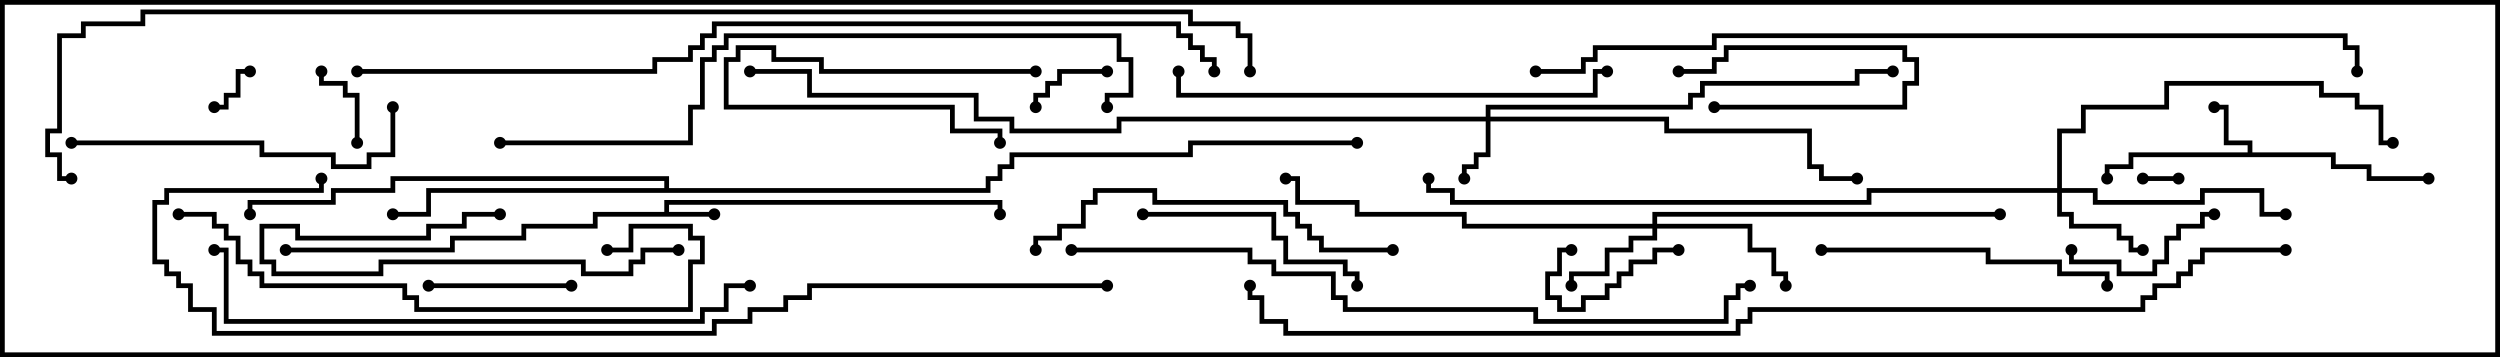 <svg version="1.1" width="105" height="15" xmlns="http://www.w3.org/2000/svg"><path d="M27.9,8.9L27.9,8.4L42.1,8.4L42.1,9L41.9,9L41.9,8.6L28.1,8.6L28.1,8.9L30,8.9L30,9.1L25.1,9.1L25.1,9.6L22.1,9.6L22.1,10.1L19.1,10.1L19.1,10.6L12,10.6L12,10.4L18.9,10.4L18.9,9.9L21.9,9.9L21.9,9.4L24.9,9.4L24.9,8.9z" stroke="none"/><path d="M94.4,6.4L94.4,6.1L93.4,6.1L93.4,4.6L93,4.6L93,4.4L93.6,4.4L93.6,5.9L94.6,5.9L94.6,6.4L98.1,6.4L98.1,6.9L99.6,6.9L99.6,7.4L102,7.4L102,7.6L99.4,7.6L99.4,7.1L97.9,7.1L97.9,6.6L89.6,6.6L89.6,7.1L88.6,7.1L88.6,7.5L88.4,7.5L88.4,6.9L89.4,6.9L89.4,6.4z" stroke="none"/><path d="M27.9,7.9L27.9,7.6L16.6,7.6L16.6,8.1L14.1,8.1L14.1,8.6L10.6,8.6L10.6,9L10.4,9L10.4,8.4L13.9,8.4L13.9,7.9L16.4,7.9L16.4,7.4L28.1,7.4L28.1,7.9L41.4,7.9L41.4,7.4L41.9,7.4L41.9,6.9L42.4,6.9L42.4,6.4L49.9,6.4L49.9,5.9L57,5.9L57,6.1L50.1,6.1L50.1,6.6L42.6,6.6L42.6,7.1L42.1,7.1L42.1,7.6L41.6,7.6L41.6,8.1L18.1,8.1L18.1,9.1L16.5,9.1L16.5,8.9L17.9,8.9L17.9,7.9z" stroke="none"/><path d="M62.4,4.9L62.4,4.4L70.9,4.4L70.9,3.9L71.4,3.9L71.4,3.4L77.9,3.4L77.9,2.9L79.5,2.9L79.5,3.1L78.1,3.1L78.1,3.6L71.6,3.6L71.6,4.1L71.1,4.1L71.1,4.6L62.6,4.6L62.6,4.9L70.1,4.9L70.1,5.4L76.1,5.4L76.1,6.9L76.6,6.9L76.6,7.4L78,7.4L78,7.6L76.4,7.6L76.4,7.1L75.9,7.1L75.9,5.6L69.9,5.6L69.9,5.1L62.6,5.1L62.6,6.6L62.1,6.6L62.1,7.1L61.6,7.1L61.6,7.5L61.4,7.5L61.4,6.9L61.9,6.9L61.9,6.4L62.4,6.4L62.4,5.1L47.1,5.1L47.1,5.6L42.4,5.6L42.4,5.1L40.9,5.1L40.9,4.1L33.9,4.1L33.9,3.1L31.5,3.1L31.5,2.9L34.1,2.9L34.1,3.9L41.1,3.9L41.1,4.9L42.6,4.9L42.6,5.4L46.9,5.4L46.9,4.9z" stroke="none"/><path d="M69.4,9.4L69.4,8.9L84,8.9L84,9.1L69.6,9.1L69.6,9.4L73.6,9.4L73.6,10.4L74.6,10.4L74.6,11.4L75.1,11.4L75.1,12L74.9,12L74.9,11.6L74.4,11.6L74.4,10.6L73.4,10.6L73.4,9.6L69.6,9.6L69.6,10.1L68.6,10.1L68.6,10.6L67.6,10.6L67.6,11.6L66.1,11.6L66.1,12L65.9,12L65.9,11.4L67.4,11.4L67.4,10.4L68.4,10.4L68.4,9.9L69.4,9.9L69.4,9.6L61.4,9.6L61.4,9.1L56.9,9.1L56.9,8.6L54.4,8.6L54.4,7.6L54,7.6L54,7.4L54.6,7.4L54.6,8.4L57.1,8.4L57.1,8.9L61.6,8.9L61.6,9.4z" stroke="none"/><path d="M86.4,7.9L86.4,5.4L87.4,5.4L87.4,4.4L90.9,4.4L90.9,3.4L97.6,3.4L97.6,3.9L99.1,3.9L99.1,4.4L100.1,4.4L100.1,5.9L100.5,5.9L100.5,6.1L99.9,6.1L99.9,4.6L98.9,4.6L98.9,4.1L97.4,4.1L97.4,3.6L91.1,3.6L91.1,4.6L87.6,4.6L87.6,5.6L86.6,5.6L86.6,7.9L88.1,7.9L88.1,8.4L92.4,8.4L92.4,7.9L95.1,7.9L95.1,8.9L96,8.9L96,9.1L94.9,9.1L94.9,8.1L92.6,8.1L92.6,8.6L87.9,8.6L87.9,8.1L86.6,8.1L86.6,8.9L87.1,8.9L87.1,9.4L89.1,9.4L89.1,9.9L89.6,9.9L89.6,10.4L90,10.4L90,10.6L89.4,10.6L89.4,10.1L88.9,10.1L88.9,9.6L86.9,9.6L86.9,9.1L86.4,9.1L86.4,8.1L78.6,8.1L78.6,8.6L60.9,8.6L60.9,8.1L59.9,8.1L59.9,7.5L60.1,7.5L60.1,7.9L61.1,7.9L61.1,8.4L78.4,8.4L78.4,7.9z" stroke="none"/><path d="M91.5,7.4L91.5,7.6L90,7.6L90,7.4z" stroke="none"/><path d="M10.5,2.9L10.5,3.1L10.1,3.1L10.1,4.1L9.6,4.1L9.6,4.6L9,4.6L9,4.4L9.4,4.4L9.4,3.9L9.9,3.9L9.9,2.9z" stroke="none"/><path d="M72,4.6L72,4.4L79.9,4.4L79.9,3.4L80.4,3.4L80.4,2.6L79.9,2.6L79.9,2.1L72.6,2.1L72.6,2.6L72.1,2.6L72.1,3.1L70.5,3.1L70.5,2.9L71.9,2.9L71.9,2.4L72.4,2.4L72.4,1.9L80.1,1.9L80.1,2.4L80.6,2.4L80.6,3.6L80.1,3.6L80.1,4.6z" stroke="none"/><path d="M43.5,2.9L43.5,3.1L34.4,3.1L34.4,2.6L32.4,2.6L32.4,2.1L31.1,2.1L31.1,2.6L30.6,2.6L30.6,4.4L40.1,4.4L40.1,5.4L42.1,5.4L42.1,6L41.9,6L41.9,5.6L39.9,5.6L39.9,4.6L30.4,4.6L30.4,2.4L30.9,2.4L30.9,1.9L32.6,1.9L32.6,2.4L34.6,2.4L34.6,2.9z" stroke="none"/><path d="M43.6,4.5L43.4,4.5L43.4,3.9L43.9,3.9L43.9,3.4L44.4,3.4L44.4,2.9L46.5,2.9L46.5,3.1L44.6,3.1L44.6,3.6L44.1,3.6L44.1,4.1L43.6,4.1z" stroke="none"/><path d="M15.1,6L14.9,6L14.9,4.1L14.4,4.1L14.4,3.6L13.4,3.6L13.4,3L13.6,3L13.6,3.4L14.6,3.4L14.6,3.9L15.1,3.9z" stroke="none"/><path d="M70.5,10.4L70.5,10.6L69.6,10.6L69.6,11.1L68.6,11.1L68.6,11.6L68.1,11.6L68.1,12.1L67.6,12.1L67.6,12.6L66.6,12.6L66.6,13.1L65.4,13.1L65.4,12.6L64.9,12.6L64.9,11.4L65.4,11.4L65.4,10.4L66,10.4L66,10.6L65.6,10.6L65.6,11.6L65.1,11.6L65.1,12.4L65.6,12.4L65.6,12.9L66.4,12.9L66.4,12.4L67.4,12.4L67.4,11.9L67.9,11.9L67.9,11.4L68.4,11.4L68.4,10.9L69.4,10.9L69.4,10.4z" stroke="none"/><path d="M24,11.9L24,12.1L18,12.1L18,11.9z" stroke="none"/><path d="M93,8.9L93,9.1L92.6,9.1L92.6,9.6L91.6,9.6L91.6,10.1L91.1,10.1L91.1,11.1L90.6,11.1L90.6,11.6L88.9,11.6L88.9,11.1L86.9,11.1L86.9,10.5L87.1,10.5L87.1,10.9L89.1,10.9L89.1,11.4L90.4,11.4L90.4,10.9L90.9,10.9L90.9,9.9L91.4,9.9L91.4,9.4L92.4,9.4L92.4,8.9z" stroke="none"/><path d="M21,8.9L21,9.1L19.6,9.1L19.6,9.6L18.1,9.6L18.1,10.1L12.4,10.1L12.4,9.6L11.1,9.6L11.1,10.9L11.6,10.9L11.6,11.4L15.9,11.4L15.9,10.9L24.6,10.9L24.6,11.4L26.4,11.4L26.4,10.9L26.9,10.9L26.9,10.4L28.5,10.4L28.5,10.6L27.1,10.6L27.1,11.1L26.6,11.1L26.6,11.6L24.4,11.6L24.4,11.1L16.1,11.1L16.1,11.6L11.4,11.6L11.4,11.1L10.9,11.1L10.9,9.4L12.6,9.4L12.6,9.9L17.9,9.9L17.9,9.4L19.4,9.4L19.4,8.9z" stroke="none"/><path d="M48,9.1L48,8.9L53.6,8.9L53.6,9.9L54.1,9.9L54.1,10.9L56.6,10.9L56.6,11.4L57.1,11.4L57.1,12L56.9,12L56.9,11.6L56.4,11.6L56.4,11.1L53.9,11.1L53.9,10.1L53.4,10.1L53.4,9.1z" stroke="none"/><path d="M76.5,10.6L76.5,10.4L83.6,10.4L83.6,10.9L86.6,10.9L86.6,11.4L88.6,11.4L88.6,12L88.4,12L88.4,11.6L86.4,11.6L86.4,11.1L83.4,11.1L83.4,10.6z" stroke="none"/><path d="M16.4,4.5L16.6,4.5L16.6,6.6L15.6,6.6L15.6,7.1L13.9,7.1L13.9,6.6L10.9,6.6L10.9,6.1L3,6.1L3,5.9L11.1,5.9L11.1,6.4L14.1,6.4L14.1,6.9L15.4,6.9L15.4,6.4L16.4,6.4z" stroke="none"/><path d="M58.5,10.4L58.5,10.6L55.4,10.6L55.4,10.1L54.9,10.1L54.9,9.6L54.4,9.6L54.4,9.1L53.9,9.1L53.9,8.6L48.4,8.6L48.4,8.1L46.1,8.1L46.1,8.6L45.6,8.6L45.6,9.6L44.6,9.6L44.6,10.1L43.6,10.1L43.6,10.5L43.4,10.5L43.4,9.9L44.4,9.9L44.4,9.4L45.4,9.4L45.4,8.4L45.9,8.4L45.9,7.9L48.6,7.9L48.6,8.4L54.1,8.4L54.1,8.9L54.6,8.9L54.6,9.4L55.1,9.4L55.1,9.9L55.6,9.9L55.6,10.4z" stroke="none"/><path d="M67.5,2.9L67.5,3.1L67.1,3.1L67.1,4.1L49.4,4.1L49.4,3L49.6,3L49.6,3.9L66.9,3.9L66.9,2.9z" stroke="none"/><path d="M7.5,9.1L7.5,8.9L9.1,8.9L9.1,9.4L9.6,9.4L9.6,9.9L10.1,9.9L10.1,10.9L10.6,10.9L10.6,11.4L11.1,11.4L11.1,11.9L17.1,11.9L17.1,12.4L17.6,12.4L17.6,12.9L28.9,12.9L28.9,10.9L29.4,10.9L29.4,10.1L28.9,10.1L28.9,9.6L26.6,9.6L26.6,10.6L25.5,10.6L25.5,10.4L26.4,10.4L26.4,9.4L29.1,9.4L29.1,9.9L29.6,9.9L29.6,11.1L29.1,11.1L29.1,13.1L17.4,13.1L17.4,12.6L16.9,12.6L16.9,12.1L10.9,12.1L10.9,11.6L10.4,11.6L10.4,11.1L9.9,11.1L9.9,10.1L9.4,10.1L9.4,9.6L8.9,9.6L8.9,9.1z" stroke="none"/><path d="M31.5,11.9L31.5,12.1L30.6,12.1L30.6,13.1L29.6,13.1L29.6,13.6L9.4,13.6L9.4,10.6L9,10.6L9,10.4L9.6,10.4L9.6,13.4L29.4,13.4L29.4,12.9L30.4,12.9L30.4,11.9z" stroke="none"/><path d="M21,6.1L21,5.9L28.9,5.9L28.9,4.4L29.4,4.4L29.4,2.4L29.9,2.4L29.9,1.9L30.4,1.9L30.4,1.4L47.1,1.4L47.1,2.4L47.6,2.4L47.6,4.1L46.6,4.1L46.6,4.5L46.4,4.5L46.4,3.9L47.4,3.9L47.4,2.6L46.9,2.6L46.9,1.6L30.6,1.6L30.6,2.1L30.1,2.1L30.1,2.6L29.6,2.6L29.6,4.6L29.1,4.6L29.1,6.1z" stroke="none"/><path d="M45,10.6L45,10.4L52.6,10.4L52.6,10.9L53.6,10.9L53.6,11.4L56.1,11.4L56.1,12.4L56.6,12.4L56.6,12.9L64.6,12.9L64.6,13.4L72.4,13.4L72.4,12.4L72.9,12.4L72.9,11.9L73.5,11.9L73.5,12.1L73.1,12.1L73.1,12.6L72.6,12.6L72.6,13.6L64.4,13.6L64.4,13.1L56.4,13.1L56.4,12.6L55.9,12.6L55.9,11.6L53.4,11.6L53.4,11.1L52.4,11.1L52.4,10.6z" stroke="none"/><path d="M46.5,11.9L46.5,12.1L34.1,12.1L34.1,12.6L33.1,12.6L33.1,13.1L31.6,13.1L31.6,13.6L30.1,13.6L30.1,14.1L8.9,14.1L8.9,13.1L7.9,13.1L7.9,12.1L7.4,12.1L7.4,11.6L6.9,11.6L6.9,11.1L6.4,11.1L6.4,8.4L6.9,8.4L6.9,7.9L13.4,7.9L13.4,7.5L13.6,7.5L13.6,8.1L7.1,8.1L7.1,8.6L6.6,8.6L6.6,10.9L7.1,10.9L7.1,11.4L7.6,11.4L7.6,11.9L8.1,11.9L8.1,12.9L9.1,12.9L9.1,13.9L29.9,13.9L29.9,13.4L31.4,13.4L31.4,12.9L32.9,12.9L32.9,12.4L33.9,12.4L33.9,11.9z" stroke="none"/><path d="M64.5,3.1L64.5,2.9L66.4,2.9L66.4,2.4L66.9,2.4L66.9,1.9L71.9,1.9L71.9,1.4L98.6,1.4L98.6,1.9L99.1,1.9L99.1,3L98.9,3L98.9,2.1L98.4,2.1L98.4,1.6L72.1,1.6L72.1,2.1L67.1,2.1L67.1,2.6L66.6,2.6L66.6,3.1z" stroke="none"/><path d="M15,3.1L15,2.9L27.4,2.9L27.4,2.4L28.9,2.4L28.9,1.9L29.4,1.9L29.4,1.4L29.9,1.4L29.9,0.9L49.6,0.9L49.6,1.4L50.1,1.4L50.1,1.9L50.6,1.9L50.6,2.4L51.1,2.4L51.1,3L50.9,3L50.9,2.6L50.4,2.6L50.4,2.1L49.9,2.1L49.9,1.6L49.4,1.6L49.4,1.1L30.1,1.1L30.1,1.6L29.6,1.6L29.6,2.1L29.1,2.1L29.1,2.6L27.6,2.6L27.6,3.1z" stroke="none"/><path d="M96,10.4L96,10.6L92.6,10.6L92.6,11.1L92.1,11.1L92.1,11.6L91.6,11.6L91.6,12.1L90.6,12.1L90.6,12.6L90.1,12.6L90.1,13.1L73.6,13.1L73.6,13.6L73.1,13.6L73.1,14.1L53.9,14.1L53.9,13.6L52.9,13.6L52.9,12.6L52.4,12.6L52.4,12L52.6,12L52.6,12.4L53.1,12.4L53.1,13.4L54.1,13.4L54.1,13.9L72.9,13.9L72.9,13.4L73.4,13.4L73.4,12.9L89.9,12.9L89.9,12.4L90.4,12.4L90.4,11.9L91.4,11.9L91.4,11.4L91.9,11.4L91.9,10.9L92.4,10.9L92.4,10.4z" stroke="none"/><path d="M52.6,3L52.4,3L52.4,1.6L51.9,1.6L51.9,1.1L49.9,1.1L49.9,0.6L6.1,0.6L6.1,1.1L3.6,1.1L3.6,1.6L2.6,1.6L2.6,5.6L2.1,5.6L2.1,6.4L2.6,6.4L2.6,7.4L3,7.4L3,7.6L2.4,7.6L2.4,6.6L1.9,6.6L1.9,5.4L2.4,5.4L2.4,1.4L3.4,1.4L3.4,0.9L5.9,0.9L5.9,0.4L50.1,0.4L50.1,0.9L52.1,0.9L52.1,1.4L52.6,1.4z" stroke="none"/><circle cx="30" cy="9" r="0.25" stroke-width="0" fill="#000" /><circle cx="42" cy="9" r="0.25" stroke-width="0" fill="#000" /><circle cx="12" cy="10.5" r="0.25" stroke-width="0" fill="#000" /><circle cx="93" cy="4.5" r="0.25" stroke-width="0" fill="#000" /><circle cx="88.5" cy="7.5" r="0.25" stroke-width="0" fill="#000" /><circle cx="102" cy="7.5" r="0.25" stroke-width="0" fill="#000" /><circle cx="16.5" cy="9" r="0.25" stroke-width="0" fill="#000" /><circle cx="10.5" cy="9" r="0.25" stroke-width="0" fill="#000" /><circle cx="57" cy="6" r="0.25" stroke-width="0" fill="#000" /><circle cx="61.5" cy="7.5" r="0.25" stroke-width="0" fill="#000" /><circle cx="78" cy="7.5" r="0.25" stroke-width="0" fill="#000" /><circle cx="79.5" cy="3" r="0.25" stroke-width="0" fill="#000" /><circle cx="31.5" cy="3" r="0.25" stroke-width="0" fill="#000" /><circle cx="66" cy="12" r="0.25" stroke-width="0" fill="#000" /><circle cx="75" cy="12" r="0.25" stroke-width="0" fill="#000" /><circle cx="84" cy="9" r="0.25" stroke-width="0" fill="#000" /><circle cx="54" cy="7.5" r="0.25" stroke-width="0" fill="#000" /><circle cx="90" cy="10.5" r="0.25" stroke-width="0" fill="#000" /><circle cx="96" cy="9" r="0.25" stroke-width="0" fill="#000" /><circle cx="100.5" cy="6" r="0.25" stroke-width="0" fill="#000" /><circle cx="60" cy="7.5" r="0.25" stroke-width="0" fill="#000" /><circle cx="91.5" cy="7.5" r="0.25" stroke-width="0" fill="#000" /><circle cx="90" cy="7.5" r="0.25" stroke-width="0" fill="#000" /><circle cx="10.5" cy="3" r="0.25" stroke-width="0" fill="#000" /><circle cx="9" cy="4.5" r="0.25" stroke-width="0" fill="#000" /><circle cx="72" cy="4.5" r="0.25" stroke-width="0" fill="#000" /><circle cx="70.5" cy="3" r="0.25" stroke-width="0" fill="#000" /><circle cx="43.5" cy="3" r="0.25" stroke-width="0" fill="#000" /><circle cx="42" cy="6" r="0.25" stroke-width="0" fill="#000" /><circle cx="43.5" cy="4.5" r="0.25" stroke-width="0" fill="#000" /><circle cx="46.5" cy="3" r="0.25" stroke-width="0" fill="#000" /><circle cx="15" cy="6" r="0.25" stroke-width="0" fill="#000" /><circle cx="13.5" cy="3" r="0.25" stroke-width="0" fill="#000" /><circle cx="70.5" cy="10.5" r="0.25" stroke-width="0" fill="#000" /><circle cx="66" cy="10.5" r="0.25" stroke-width="0" fill="#000" /><circle cx="24" cy="12" r="0.25" stroke-width="0" fill="#000" /><circle cx="18" cy="12" r="0.25" stroke-width="0" fill="#000" /><circle cx="93" cy="9" r="0.25" stroke-width="0" fill="#000" /><circle cx="87" cy="10.5" r="0.25" stroke-width="0" fill="#000" /><circle cx="21" cy="9" r="0.25" stroke-width="0" fill="#000" /><circle cx="28.5" cy="10.5" r="0.25" stroke-width="0" fill="#000" /><circle cx="48" cy="9" r="0.25" stroke-width="0" fill="#000" /><circle cx="57" cy="12" r="0.25" stroke-width="0" fill="#000" /><circle cx="76.5" cy="10.5" r="0.25" stroke-width="0" fill="#000" /><circle cx="88.5" cy="12" r="0.25" stroke-width="0" fill="#000" /><circle cx="16.5" cy="4.5" r="0.25" stroke-width="0" fill="#000" /><circle cx="3" cy="6" r="0.25" stroke-width="0" fill="#000" /><circle cx="58.5" cy="10.5" r="0.25" stroke-width="0" fill="#000" /><circle cx="43.5" cy="10.5" r="0.25" stroke-width="0" fill="#000" /><circle cx="67.5" cy="3" r="0.25" stroke-width="0" fill="#000" /><circle cx="49.5" cy="3" r="0.25" stroke-width="0" fill="#000" /><circle cx="7.5" cy="9" r="0.25" stroke-width="0" fill="#000" /><circle cx="25.5" cy="10.5" r="0.25" stroke-width="0" fill="#000" /><circle cx="31.5" cy="12" r="0.25" stroke-width="0" fill="#000" /><circle cx="9" cy="10.5" r="0.25" stroke-width="0" fill="#000" /><circle cx="21" cy="6" r="0.25" stroke-width="0" fill="#000" /><circle cx="46.5" cy="4.5" r="0.25" stroke-width="0" fill="#000" /><circle cx="45" cy="10.5" r="0.25" stroke-width="0" fill="#000" /><circle cx="73.5" cy="12" r="0.25" stroke-width="0" fill="#000" /><circle cx="46.5" cy="12" r="0.25" stroke-width="0" fill="#000" /><circle cx="13.5" cy="7.5" r="0.25" stroke-width="0" fill="#000" /><circle cx="64.5" cy="3" r="0.25" stroke-width="0" fill="#000" /><circle cx="99" cy="3" r="0.25" stroke-width="0" fill="#000" /><circle cx="15" cy="3" r="0.25" stroke-width="0" fill="#000" /><circle cx="51" cy="3" r="0.25" stroke-width="0" fill="#000" /><circle cx="96" cy="10.5" r="0.25" stroke-width="0" fill="#000" /><circle cx="52.5" cy="12" r="0.25" stroke-width="0" fill="#000" /><circle cx="52.5" cy="3" r="0.25" stroke-width="0" fill="#000" /><circle cx="3" cy="7.5" r="0.25" stroke-width="0" fill="#000" /><rect x="0" y="0" width="105" height="15" stroke-width="0.4" stroke="#000" fill="none" /></svg>